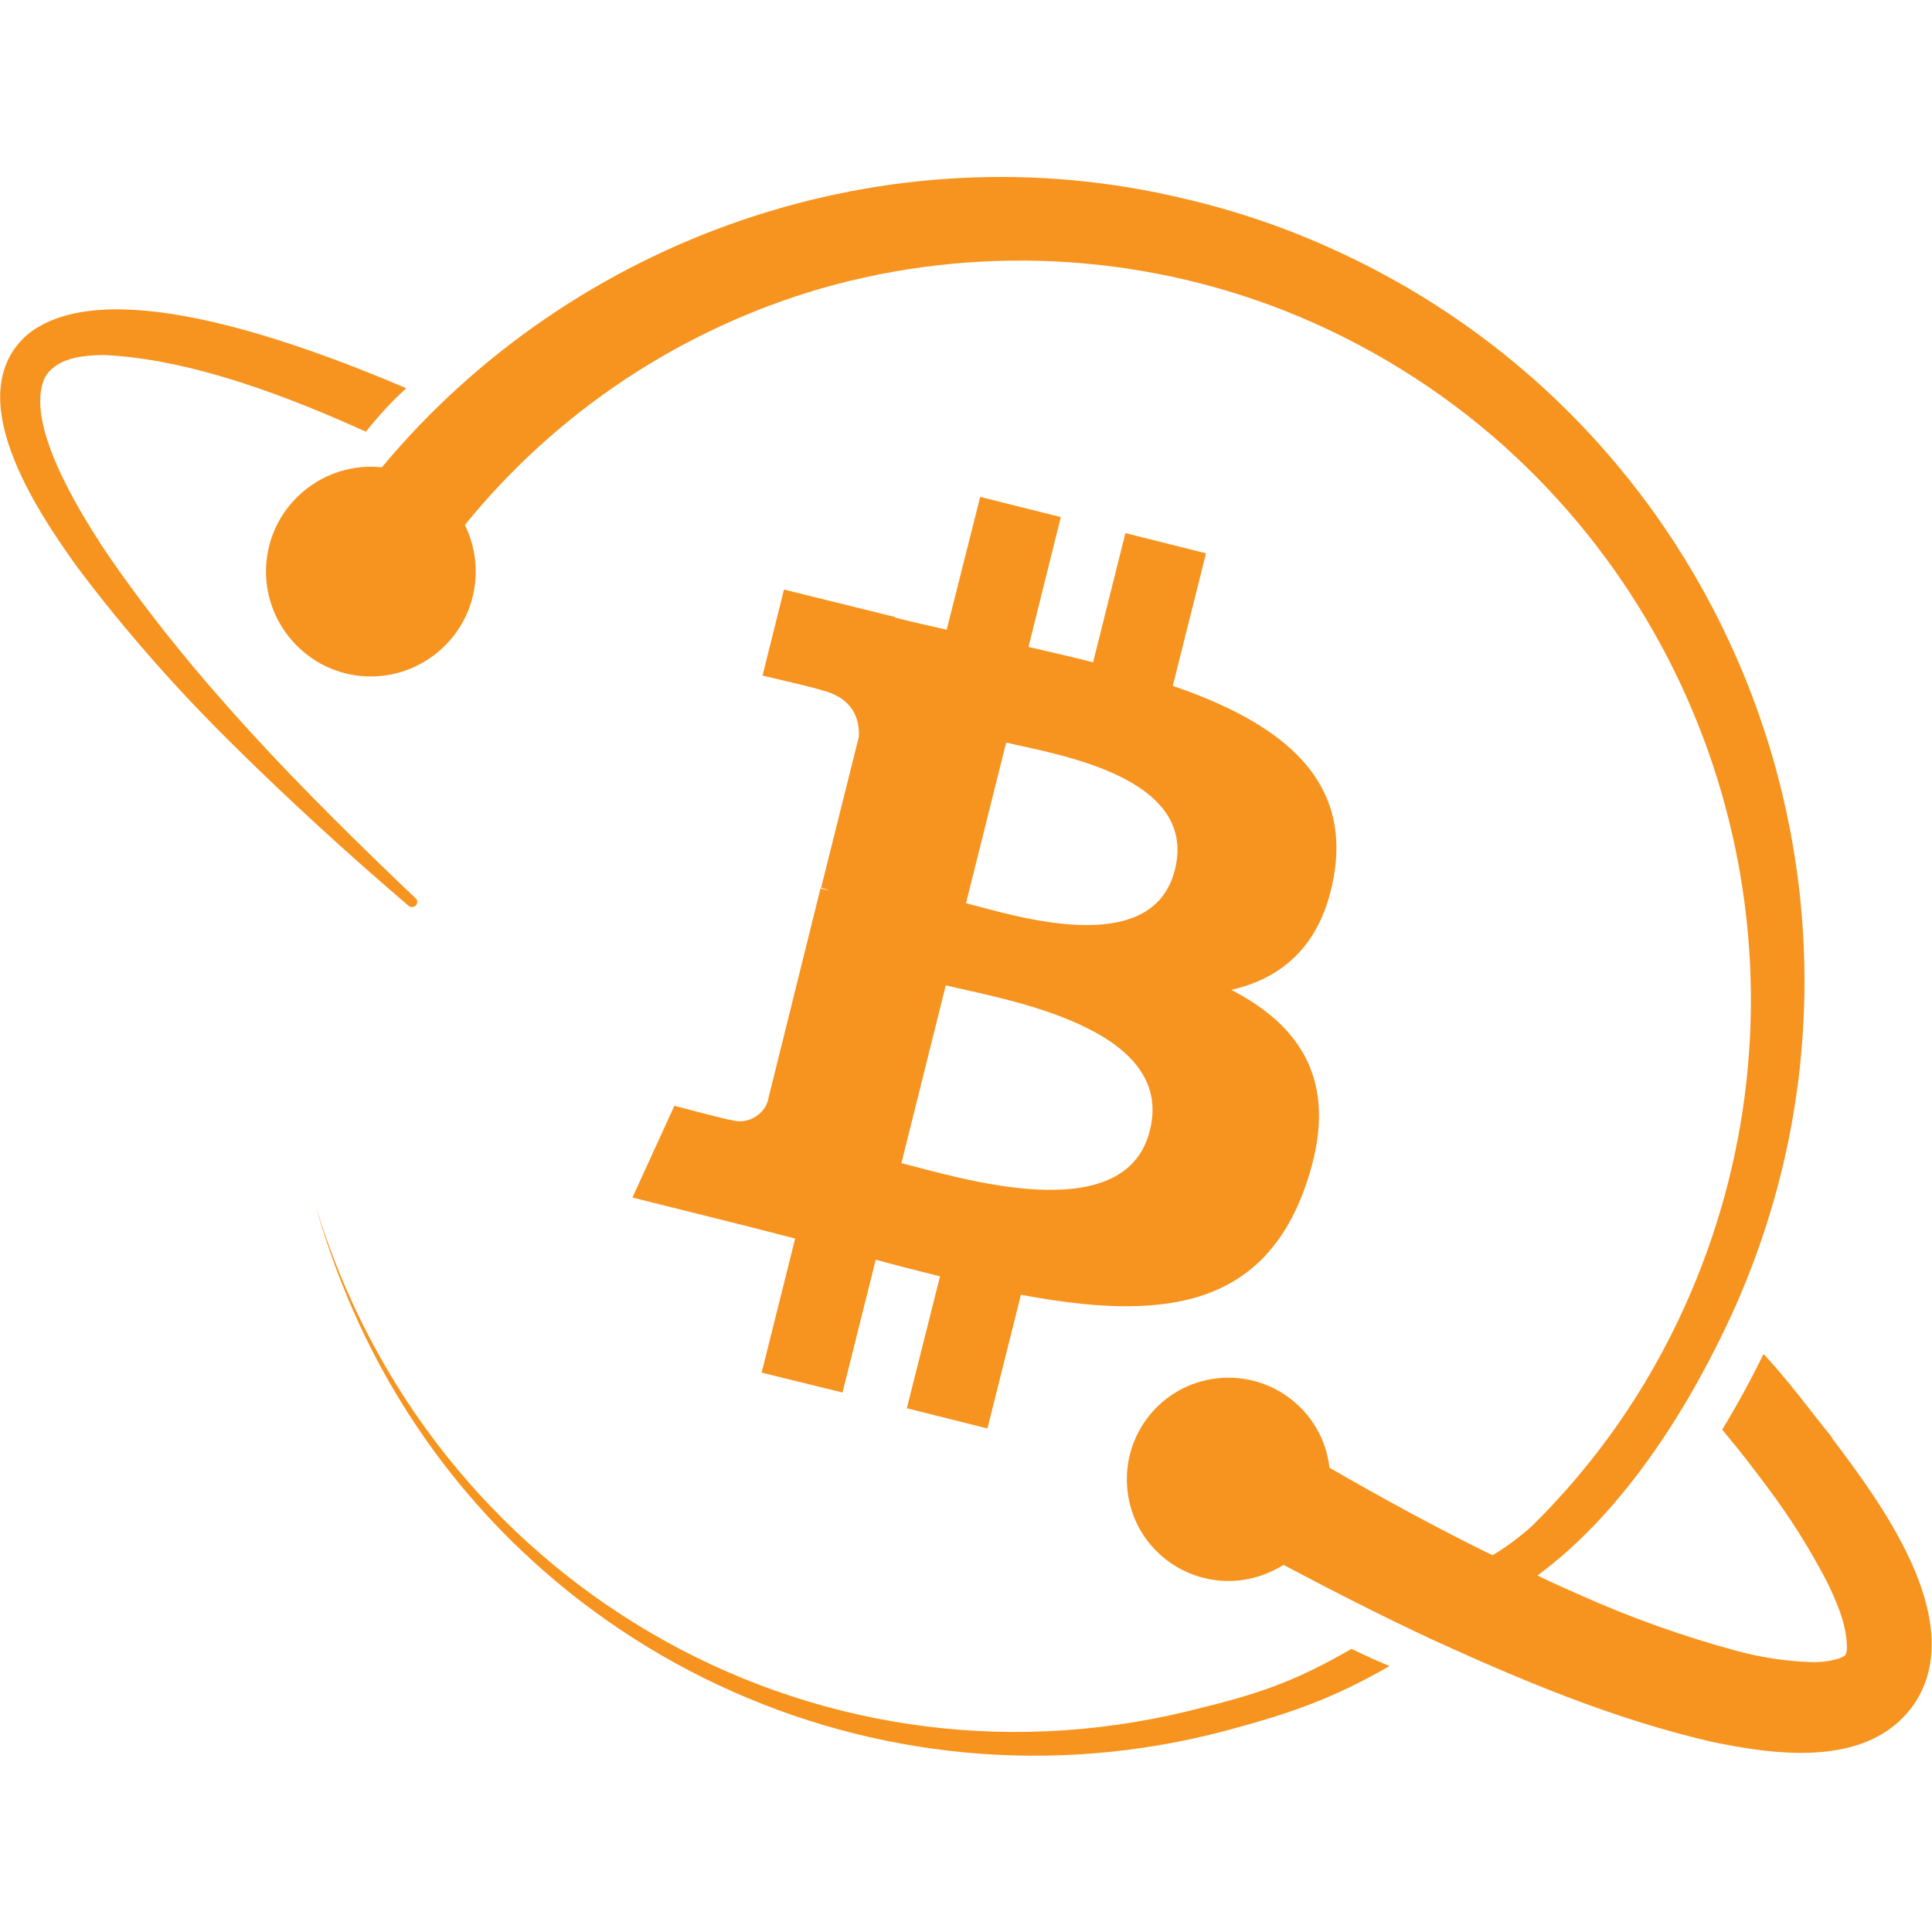<?xml version="1.0" encoding="UTF-8"?>
<svg id="Layer_1" xmlns="http://www.w3.org/2000/svg" version="1.1" viewBox="0 0 64 64">
  <!-- Generator: Adobe Illustrator 29.4.0, SVG Export Plug-In . SVG Version: 2.1.0 Build 152)  -->
  <defs>
    <style>
      .st0 {
        fill: #f7941f;
      }
    </style>
  </defs>
  <g id="Layer_2">
    <g id="Layer_1-2">
      <path class="st0" d="M13.77,30c.07-.07.07-.18,0-.24-3.76-3.58-7.44-7.31-10.35-11.61-.83-1.28-2.63-4.17-1.93-5.65.37-.64,1.23-.73,1.94-.74,2.43.11,5.27.99,8.69,2.54.41-.51.85-1,1.34-1.44-4.21-1.79-10.11-3.78-12.56-1.77-2.25,1.99.29,5.79,1.64,7.67,1.58,2.11,3.33,4.09,5.21,5.94,1.86,1.84,3.8,3.61,5.79,5.31.07.05.16.05.23-.01Z"/>
      <path class="st0" d="M25.44,36.46c-.16.51-.71.8-1.22.64,0,0,0,0,0,0,.03.04-1.88-.47-1.88-.47l-1.39,3.04,3.48.87c.65.16,1.28.33,1.91.49l-1.11,4.44,2.68.66,1.1-4.4c.73.2,1.44.38,2.13.55l-1.1,4.37,2.67.67,1.11-4.43c4.56.86,7.99.51,9.43-3.61,1.16-3.32-.06-5.24-2.46-6.49,1.75-.4,3.06-1.55,3.42-3.92.48-3.24-1.98-4.99-5.36-6.15l1.1-4.39-2.67-.67-1.07,4.28c-.7-.18-1.42-.34-2.14-.51l1.07-4.3-2.67-.67-1.11,4.4c-.58-.13-1.15-.26-1.71-.4v-.02l-3.68-.91-.71,2.85s1.98.46,1.94.48c1.08.26,1.28.98,1.25,1.55l-1.25,5c.09.02.18.05.26.09l-.28-.07-1.74,7.01ZM33.34,24.6c1.51.37,6.37,1.08,5.58,4.21-.75,3.02-5.41,1.49-6.92,1.11l1.33-5.32ZM31.33,32.64c1.81.45,7.64,1.35,6.76,4.81-.82,3.32-6.42,1.53-8.23,1.08l1.47-5.89Z"/>
      <path class="st0" d="M39.41,56.67c-12.63,3.1-25.2-4.33-28.95-16.72.37,1.33.85,2.63,1.43,3.89,5.03,10.89,17.17,16.58,28.76,13.48,2.12-.57,3.5-1.05,5.38-2.13-.53-.22-.72-.31-1.26-.57-1.93,1.12-3.17,1.52-5.36,2.05Z"/>
      <path class="st0" d="M60.69,47.62c-.85-1.05-1.37-1.79-2.27-2.77-.4.82-.86,1.67-1.37,2.51.66.79.91,1.12,1.53,1.95.72.96,1.36,1.98,1.92,3.05.33.67.66,1.42.68,2.15.01.11,0,.22-.05.32h0l-.06.04s-.1.05-.15.07c-.3.09-.62.13-.93.12-.84-.03-1.68-.16-2.49-.38-1.76-.48-3.48-1.09-5.15-1.84-.48-.21-.95-.42-1.42-.65,2.94-2.16,5.11-5.74,6.47-8.72,6.06-13.39.13-29.16-13.26-35.22-1.58-.72-3.23-1.28-4.92-1.67-9.85-2.37-20.21,1.26-26.57,8.9-1.91-.2-3.62,1.19-3.82,3.09s1.19,3.62,3.09,3.82,3.62-1.19,3.82-3.09c.07-.66-.05-1.32-.34-1.91,3.05-3.76,7.17-6.49,11.82-7.84,5.05-1.44,10.44-1.18,15.33.74,2.68,1.06,5.16,2.59,7.31,4.52,7.98,7.2,10.38,18.75,5.92,28.53-1.22,2.69-2.92,5.13-5.02,7.2-.41.37-.85.7-1.32.98-1.84-.9-3.63-1.88-5.4-2.9-.21-1.85-1.88-3.17-3.73-2.96-1.85.21-3.17,1.88-2.96,3.73s1.88,3.17,3.73,2.96c.51-.06,1-.24,1.44-.51,1.62.86,3.25,1.69,4.92,2.47,2.97,1.36,6,2.63,9.22,3.38,2.14.45,5.36.93,6.82-1.35,1.69-2.75-1.23-6.63-2.8-8.71Z"/>
    </g>
  </g>
</svg>
